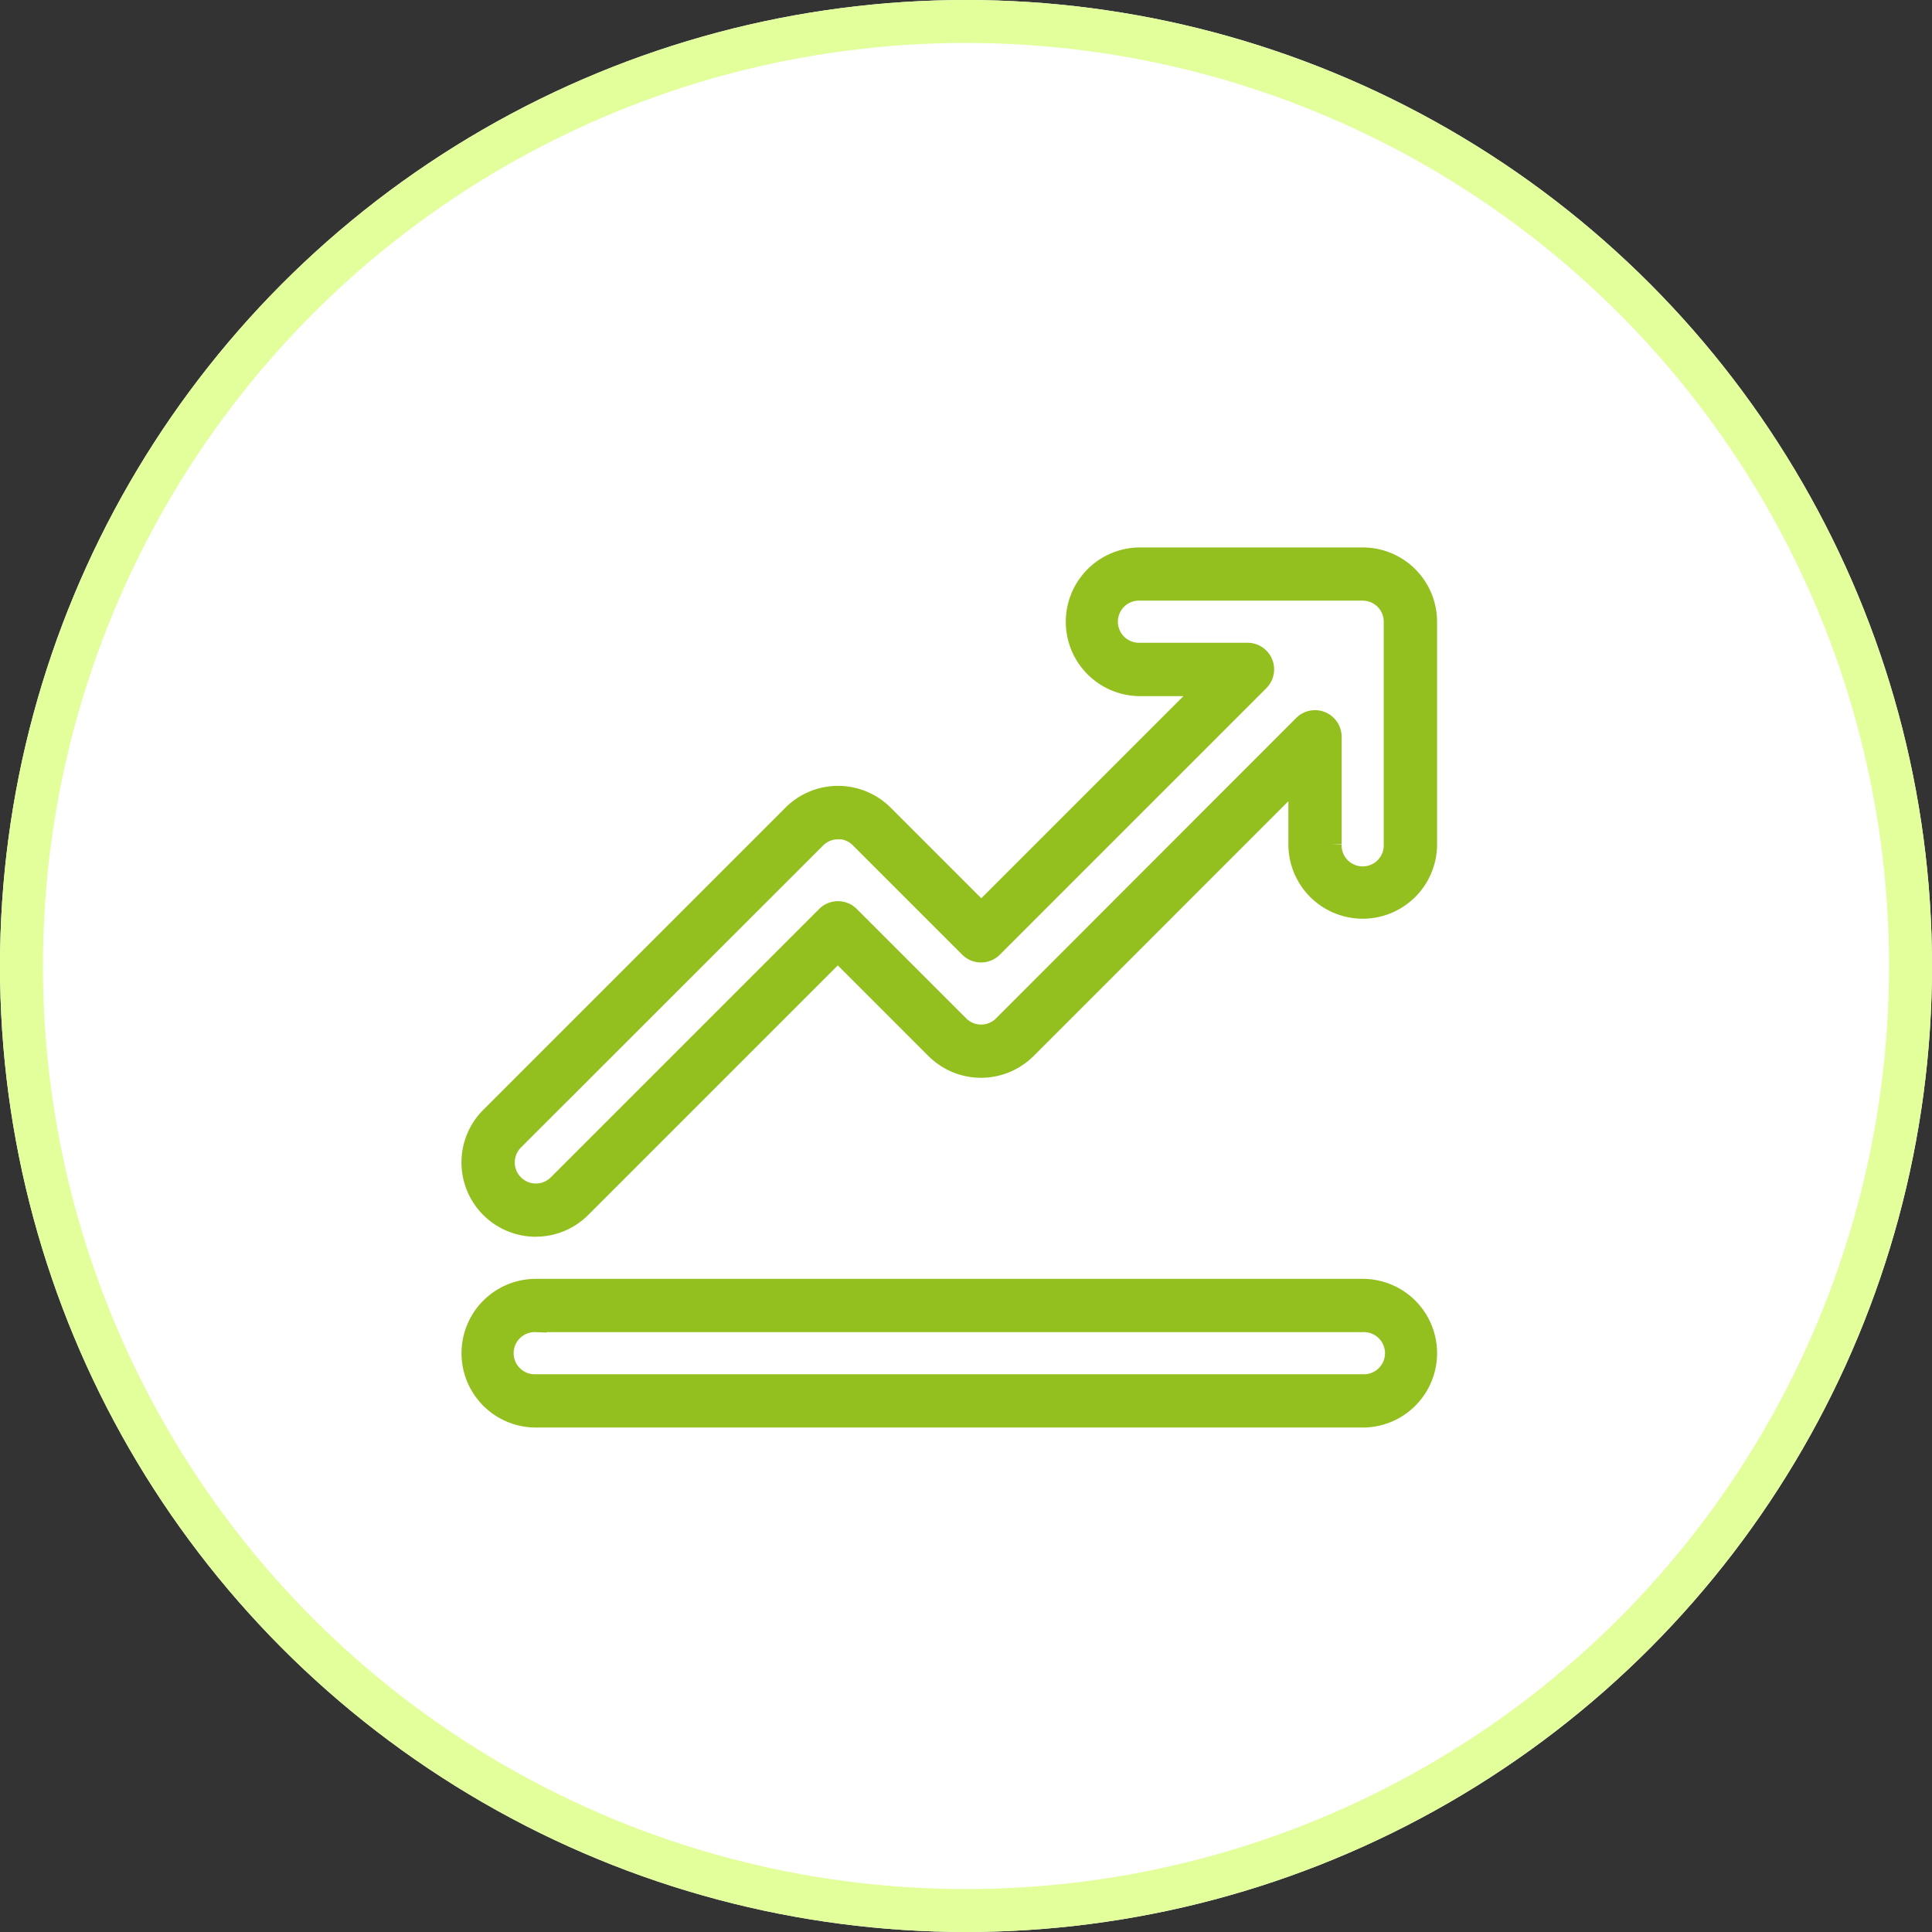 <svg xmlns="http://www.w3.org/2000/svg" width="45" height="45" viewBox="0 0 45 45"><rect x="0" y="0" width="45" height="45" fill="#333333" stroke="none"/><g transform="translate(-1229 -516)"><g transform="translate(1229 516)" fill="#fff" stroke="#e2ff9b" stroke-width="1"><circle cx="22.5" cy="22.5" r="22.5" stroke="none"/><circle cx="22.5" cy="22.5" r="22" fill="none"/></g><g transform="translate(1224 489)"><path d="M17.481,55.556a1.481,1.481,0,0,1-1.048-2.529l7.037-7.037a1.483,1.483,0,0,1,2.1,0l2.286,2.286,5.312-5.312H31.556a1.481,1.481,0,1,1,0-2.963h5.185a1.481,1.481,0,0,1,1.481,1.481v5.185a1.481,1.481,0,0,1-2.963,0V45.058L28.9,51.418a1.483,1.483,0,0,1-2.1,0l-2.286-2.286-5.989,5.989a1.472,1.472,0,0,1-1.048.434ZM24.518,46.3a.738.738,0,0,0-.524.217L16.958,53.55A.741.741,0,1,0,18.005,54.6l6.251-6.251a.37.37,0,0,1,.524,0l2.548,2.548a.741.741,0,0,0,1.048,0L35.367,43.9a.37.37,0,0,1,.632.262v2.5a.741.741,0,1,0,1.481,0V41.481a.741.741,0,0,0-.741-.741H31.556a.741.741,0,1,0,0,1.481h2.5a.37.37,0,0,1,.262.632l-6.206,6.206a.37.37,0,0,1-.524,0l-2.548-2.548a.738.738,0,0,0-.524-.217Z" transform="translate(0)" fill="#93c01f" stroke="#93c01f" stroke-width="0.5"/><path d="M36.741,410.963H17.481a1.481,1.481,0,0,1,0-2.963H36.741a1.481,1.481,0,0,1,0,2.963Zm-19.259-2.222a.741.741,0,1,0,0,1.481H36.741a.741.741,0,1,0,0-1.481Z" transform="translate(0 -350.963)" fill="#93c01f" stroke="#93c01f" stroke-width="0.5"/></g></g></svg>